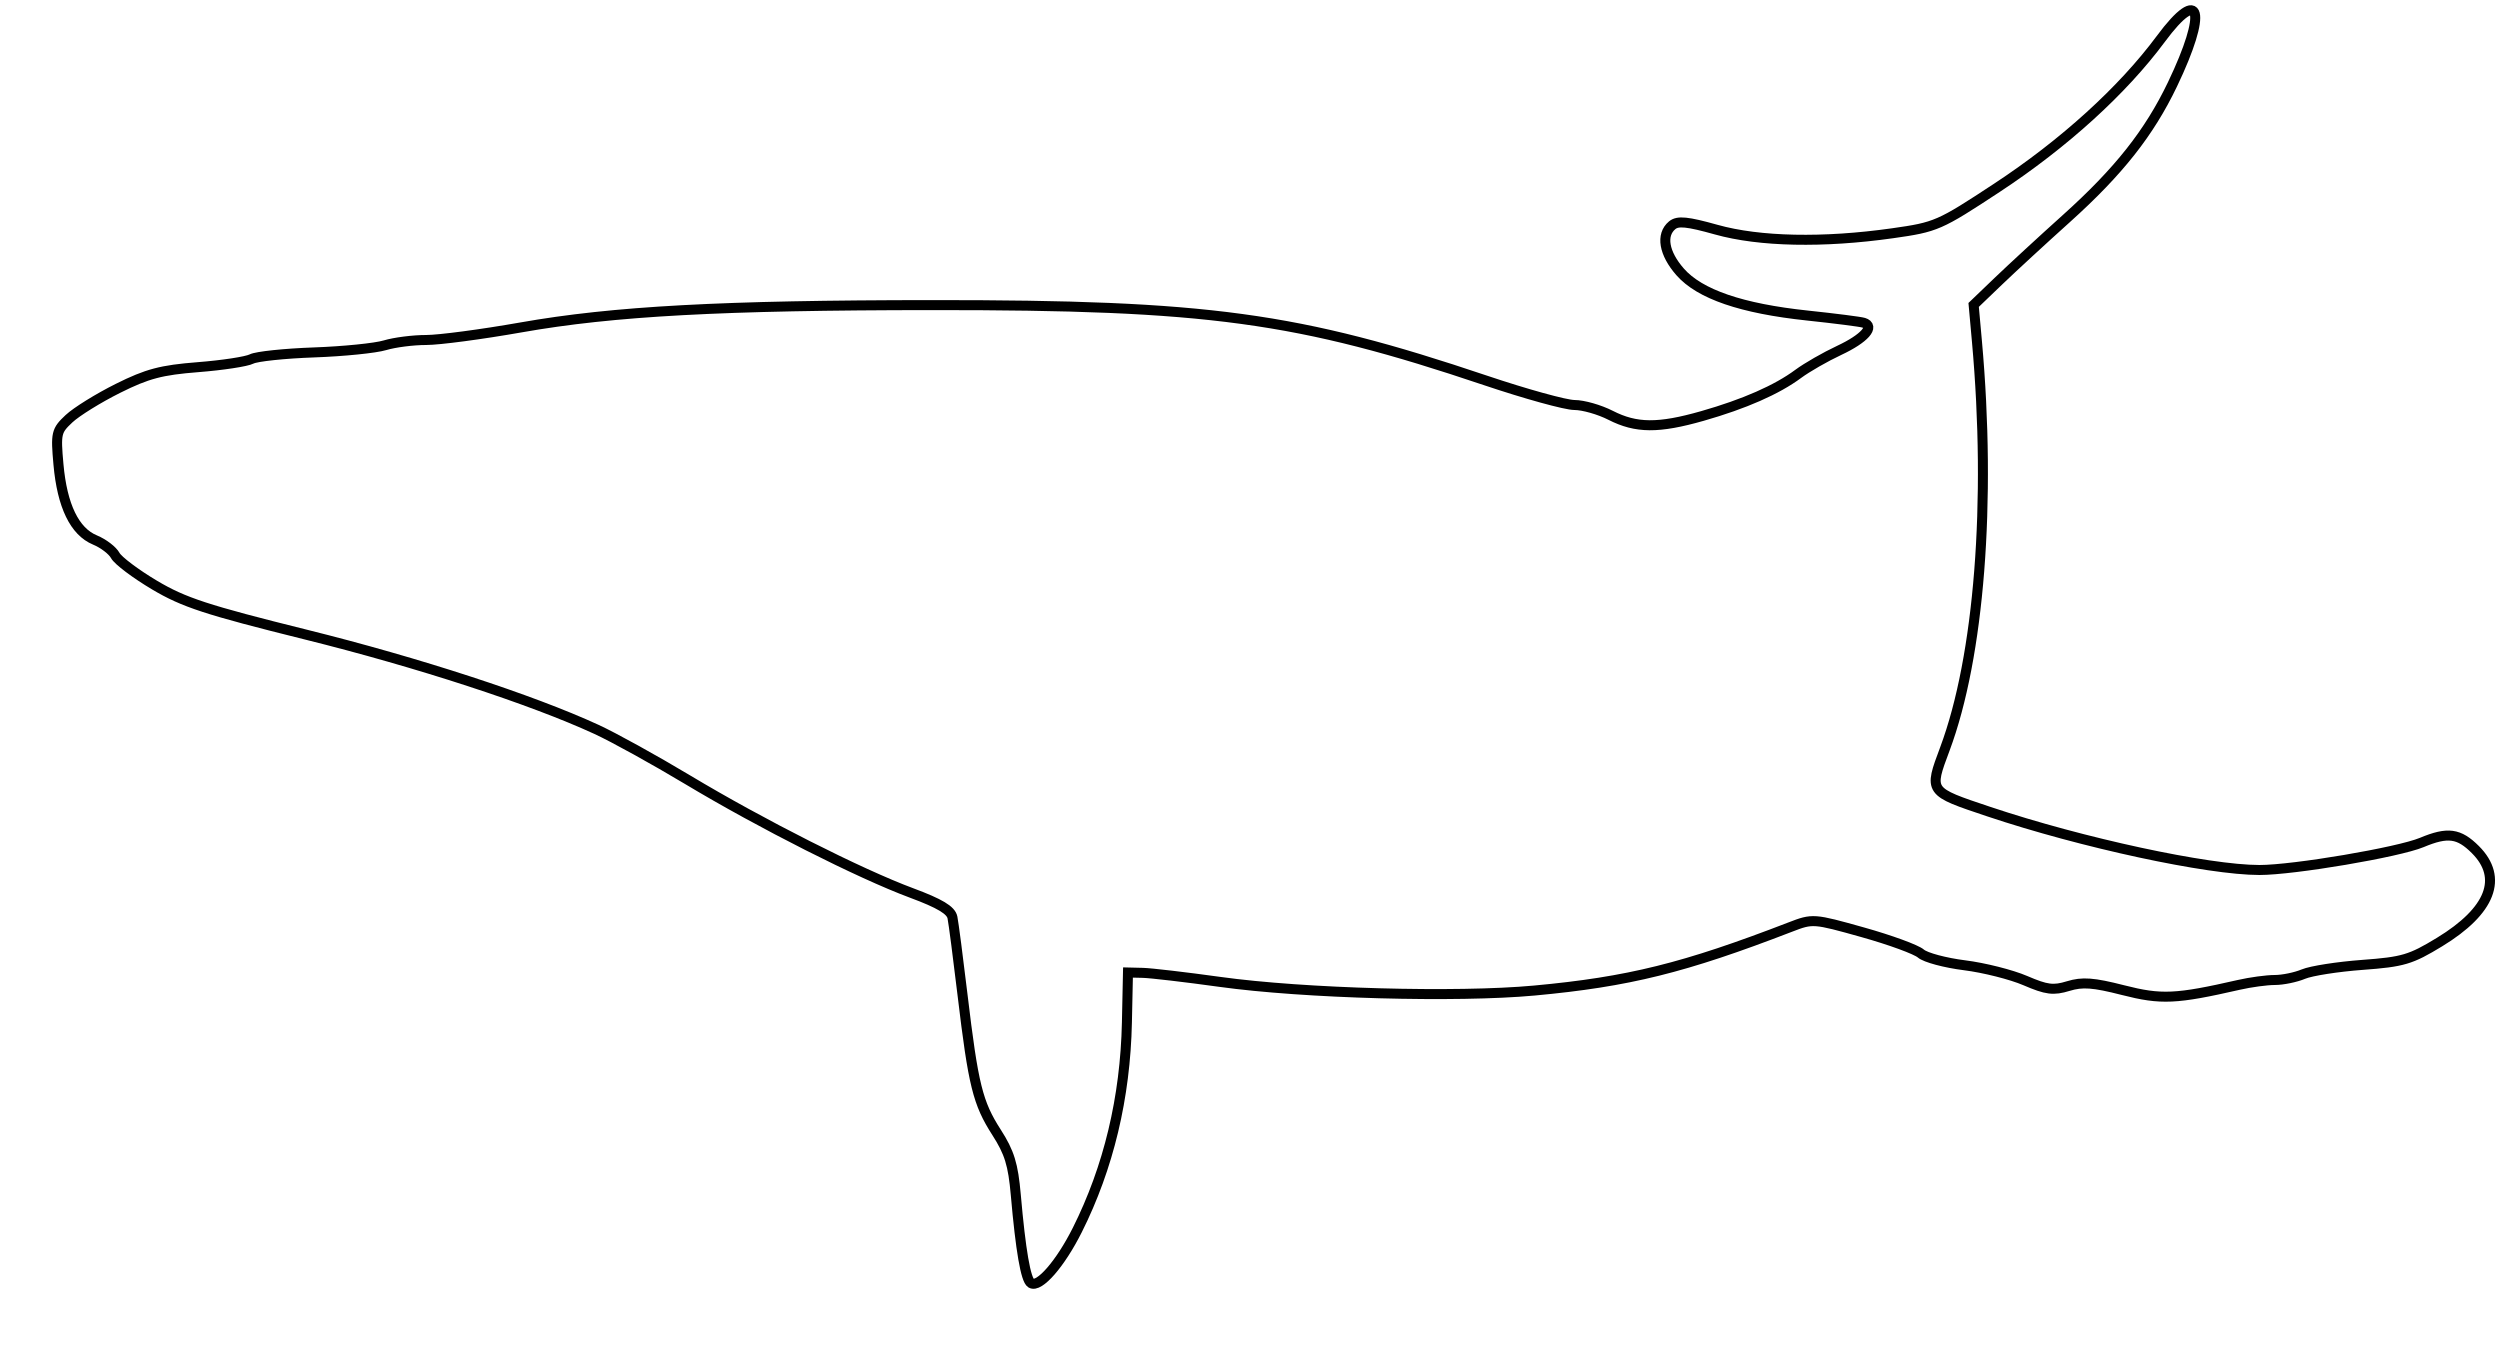 <svg xmlns="http://www.w3.org/2000/svg" width="500" height="269" viewBox="0 0 500 269" version="1.1">
	<path d="M 432.152 7.795 C 424.526 18.082, 412.815 28.723, 399.425 37.532 C 387.838 45.155, 387.245 45.413, 378.500 46.653 C 364.649 48.618, 351.895 48.356, 343.251 45.930 C 337.464 44.306, 335.564 44.117, 334.437 45.052 C 332.133 46.964, 332.766 50.664, 336.033 54.384 C 339.951 58.847, 348.323 61.716, 361.500 63.111 C 367 63.693, 372.055 64.340, 372.733 64.547 C 375.060 65.259, 372.895 67.707, 367.847 70.072 C 365.068 71.373, 361.379 73.489, 359.648 74.773 C 355.374 77.943, 348.882 80.797, 340.500 83.190 C 331.690 85.706, 327.244 85.675, 322.125 83.064 C 319.900 81.929, 316.646 81, 314.894 81 C 313.142 81, 305.137 78.788, 297.105 76.084 C 259.514 63.431, 241.597 60.990, 186.500 61.020 C 144.423 61.043, 122.674 62.221, 104.222 65.479 C 96.370 66.866, 87.817 68, 85.216 68 C 82.615 68, 78.915 68.474, 76.993 69.053 C 75.072 69.632, 68.691 70.276, 62.814 70.484 C 56.936 70.691, 51.311 71.283, 50.314 71.799 C 49.316 72.314, 44.494 73.050, 39.597 73.433 C 32.246 74.008, 29.456 74.746, 23.597 77.669 C 19.694 79.616, 15.285 82.349, 13.801 83.743 C 11.248 86.139, 11.133 86.638, 11.692 92.889 C 12.430 101.160, 14.916 106.308, 18.986 107.994 C 20.686 108.698, 22.517 110.097, 23.055 111.102 C 23.593 112.108, 27.129 114.769, 30.912 117.017 C 36.768 120.496, 41.265 121.968, 61.146 126.912 C 83.643 132.506, 106.302 139.896, 119.297 145.878 C 122.709 147.448, 130.900 151.972, 137.500 155.931 C 152.240 164.773, 171.948 174.739, 182.317 178.595 C 187.980 180.701, 190.193 182.027, 190.490 183.492 C 190.714 184.596, 191.622 191.575, 192.509 199 C 194.663 217.029, 195.551 220.618, 199.309 226.472 C 201.888 230.490, 202.626 232.889, 203.158 238.972 C 204.130 250.083, 205.146 255.972, 206.207 256.628 C 207.830 257.631, 212.072 252.760, 215.461 246 C 221.712 233.534, 225.064 219.510, 225.383 204.500 L 225.595 194.500 228.548 194.571 C 230.171 194.610, 237.125 195.424, 244 196.379 C 260.759 198.706, 291.340 199.548, 306.874 198.109 C 325.683 196.367, 336.869 193.593, 358.045 185.418 C 362.545 183.681, 362.691 183.691, 372.545 186.456 C 378.020 187.992, 383.252 189.905, 384.171 190.708 C 385.090 191.511, 389.029 192.568, 392.923 193.056 C 396.817 193.545, 402.279 194.925, 405.062 196.122 C 409.328 197.957, 410.675 198.128, 413.654 197.214 C 416.486 196.345, 418.660 196.506, 424.610 198.028 C 432.240 199.980, 435.189 199.845, 447.764 196.974 C 450.110 196.438, 453.343 196, 454.949 196 C 456.556 196, 459.137 195.469, 460.685 194.820 C 462.233 194.171, 467.550 193.341, 472.500 192.976 C 480.618 192.378, 482.129 191.930, 487.916 188.408 C 498.152 182.177, 500.715 175.562, 495.077 169.923 C 491.785 166.631, 489.535 166.332, 484.357 168.495 C 479.666 170.455, 458.752 174, 451.889 173.999 C 441.545 173.996, 416.414 168.577, 397.750 162.323 C 385.663 158.274, 385.756 158.407, 388.975 149.788 C 395.849 131.379, 398.283 100.414, 395.384 68.242 L 394.730 60.984 399.672 56.242 C 402.391 53.634, 408.518 47.989, 413.289 43.698 C 423.748 34.291, 429.842 26.579, 434.501 16.858 C 441.519 2.215, 440.164 -3.013, 432.152 7.795" fill="none" stroke="#000" stroke-width="2px" fill-rule="evenodd"/>
</svg>
